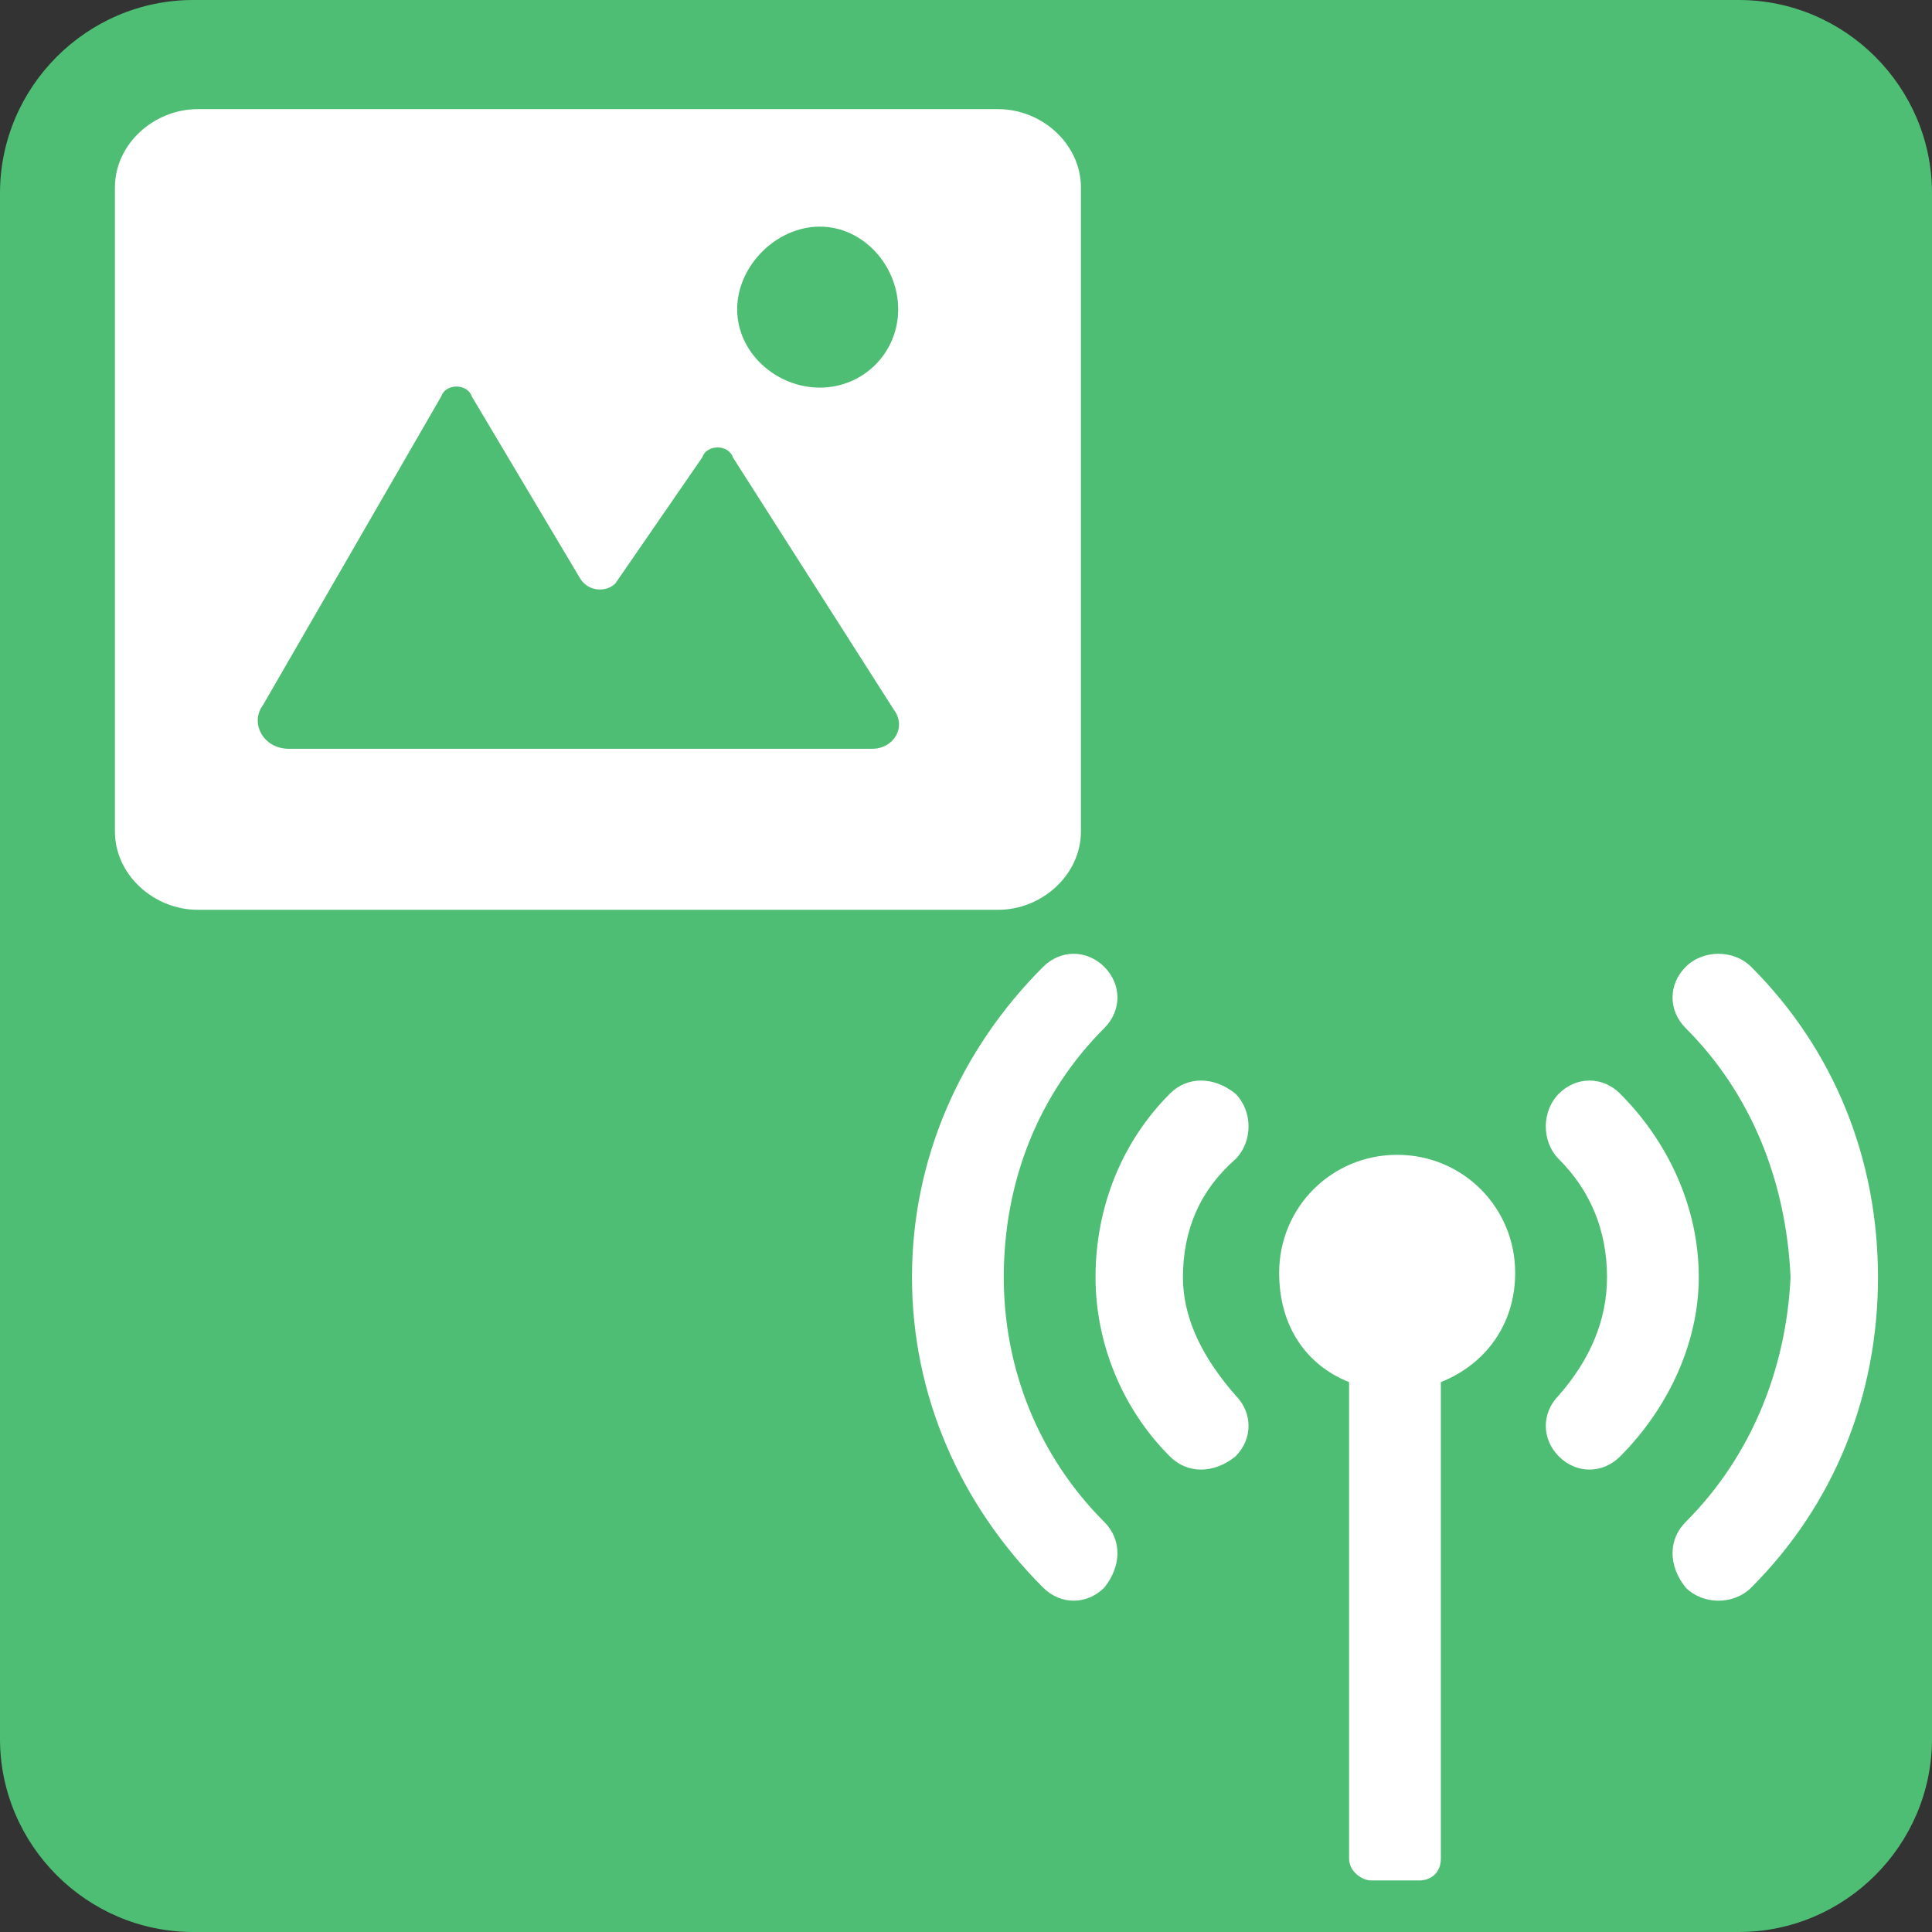 <?xml version="1.0" encoding="utf-8"?>
<svg width="120px" height="120px" viewBox="0 0 120 120" version="1.1" xmlns="http://www.w3.org/2000/svg">
  <rect x="0" y="0" width="120" height="120" fill="#333333" stroke="none"/>
  <g stroke="none" stroke-width="1" fill="none" fill-rule="evenodd">
    <path d="M120,108 C120,114.6 114.6,120 108,120 L12,120 C5.4,120 0,114.6 0,108 L0,12 C0,5.4 5.4,0 12,0 L108,0 C114.6,0 120,5.4 120,12 L120,108 L120,108 Z" id="Shape" fill="#2A739E" style="fill: rgb(79, 190, 117);"/>
    <path d="M 56.645 79.33 C 56.645 86.661 59.632 93.448 64.788 98.607 C 65.874 99.693 67.505 99.693 68.591 98.607 C 69.677 97.251 69.677 95.62 68.591 94.534 C 64.518 90.464 62.346 85.034 62.346 79.33 C 62.346 73.359 64.518 67.929 68.591 63.856 C 69.677 62.77 69.677 61.142 68.591 60.056 C 67.505 58.97 65.874 58.97 64.788 60.056 C 59.632 65.212 56.645 72.002 56.645 79.33 Z M 72.664 90.464 C 73.75 91.55 75.378 91.55 76.734 90.464 C 77.82 89.378 77.82 87.747 76.734 86.661 C 74.836 84.489 73.476 82.047 73.476 79.33 C 73.476 76.346 74.562 73.9 76.734 72.002 C 77.82 70.916 77.82 69.015 76.734 67.929 C 75.378 66.843 73.75 66.843 72.664 67.929 C 69.677 70.916 68.046 74.986 68.046 79.33 C 68.046 83.403 69.677 87.477 72.664 90.464 Z M 108.772 60.056 C 107.686 58.97 105.785 58.97 104.699 60.056 C 103.613 61.142 103.613 62.77 104.699 63.856 C 108.772 67.929 110.944 73.359 111.215 79.33 C 110.944 85.034 108.772 90.464 104.699 94.534 C 103.613 95.62 103.613 97.251 104.699 98.607 C 105.785 99.693 107.686 99.693 108.772 98.607 C 113.932 93.448 116.645 86.661 116.645 79.33 C 116.645 72.002 113.932 65.212 108.772 60.056 Z M 105.514 79.33 C 105.514 74.986 103.613 70.916 100.626 67.929 C 99.54 66.843 97.912 66.843 96.827 67.929 C 95.741 69.015 95.741 70.916 96.827 72.002 C 98.728 73.9 99.814 76.346 99.814 79.33 C 99.814 82.047 98.728 84.489 96.827 86.661 C 95.741 87.747 95.741 89.378 96.827 90.464 C 97.912 91.55 99.54 91.55 100.626 90.464 C 103.613 87.477 105.514 83.403 105.514 79.33 Z M 83.795 85.846 C 81.078 84.76 79.451 82.317 79.451 79.06 C 79.451 74.986 82.709 71.728 86.782 71.728 C 90.852 71.728 94.11 74.986 94.11 79.06 C 94.11 82.317 92.212 84.76 89.495 85.846 L 89.495 115.442 C 89.495 116.254 88.954 116.798 88.139 116.798 L 85.151 116.798 C 84.61 116.798 83.795 116.254 83.795 115.442 L 83.795 85.846 Z" style="fill: rgb(255, 255, 255);"/>
    <path d="M 67.138 11.644 C 67.138 8.941 64.706 6.779 62.004 6.779 L 12.273 6.779 C 9.571 6.779 7.138 8.941 7.138 11.644 L 7.138 51.644 C 7.138 54.347 9.571 56.509 12.273 56.509 L 62.004 56.509 C 64.706 56.509 67.138 54.347 67.138 51.644 L 67.138 11.644 Z M 54.165 46.509 L 17.949 46.509 C 16.328 46.509 15.516 44.888 16.328 43.806 L 27.408 24.617 C 27.679 23.806 29.03 23.806 29.3 24.617 L 36.057 35.968 C 36.598 36.779 37.678 36.779 38.22 36.239 L 43.624 28.401 C 43.896 27.589 45.247 27.589 45.516 28.401 L 55.516 44.077 C 56.328 45.157 55.516 46.509 54.165 46.509 Z M 50.921 24.076 C 48.219 24.076 45.787 21.915 45.787 19.211 C 45.787 16.509 48.219 14.077 50.921 14.077 C 53.625 14.077 55.788 16.509 55.788 19.211 C 55.788 21.915 53.625 24.076 50.921 24.076 Z" style="fill: rgb(255, 255, 255);"/>
  </g>
</svg>
